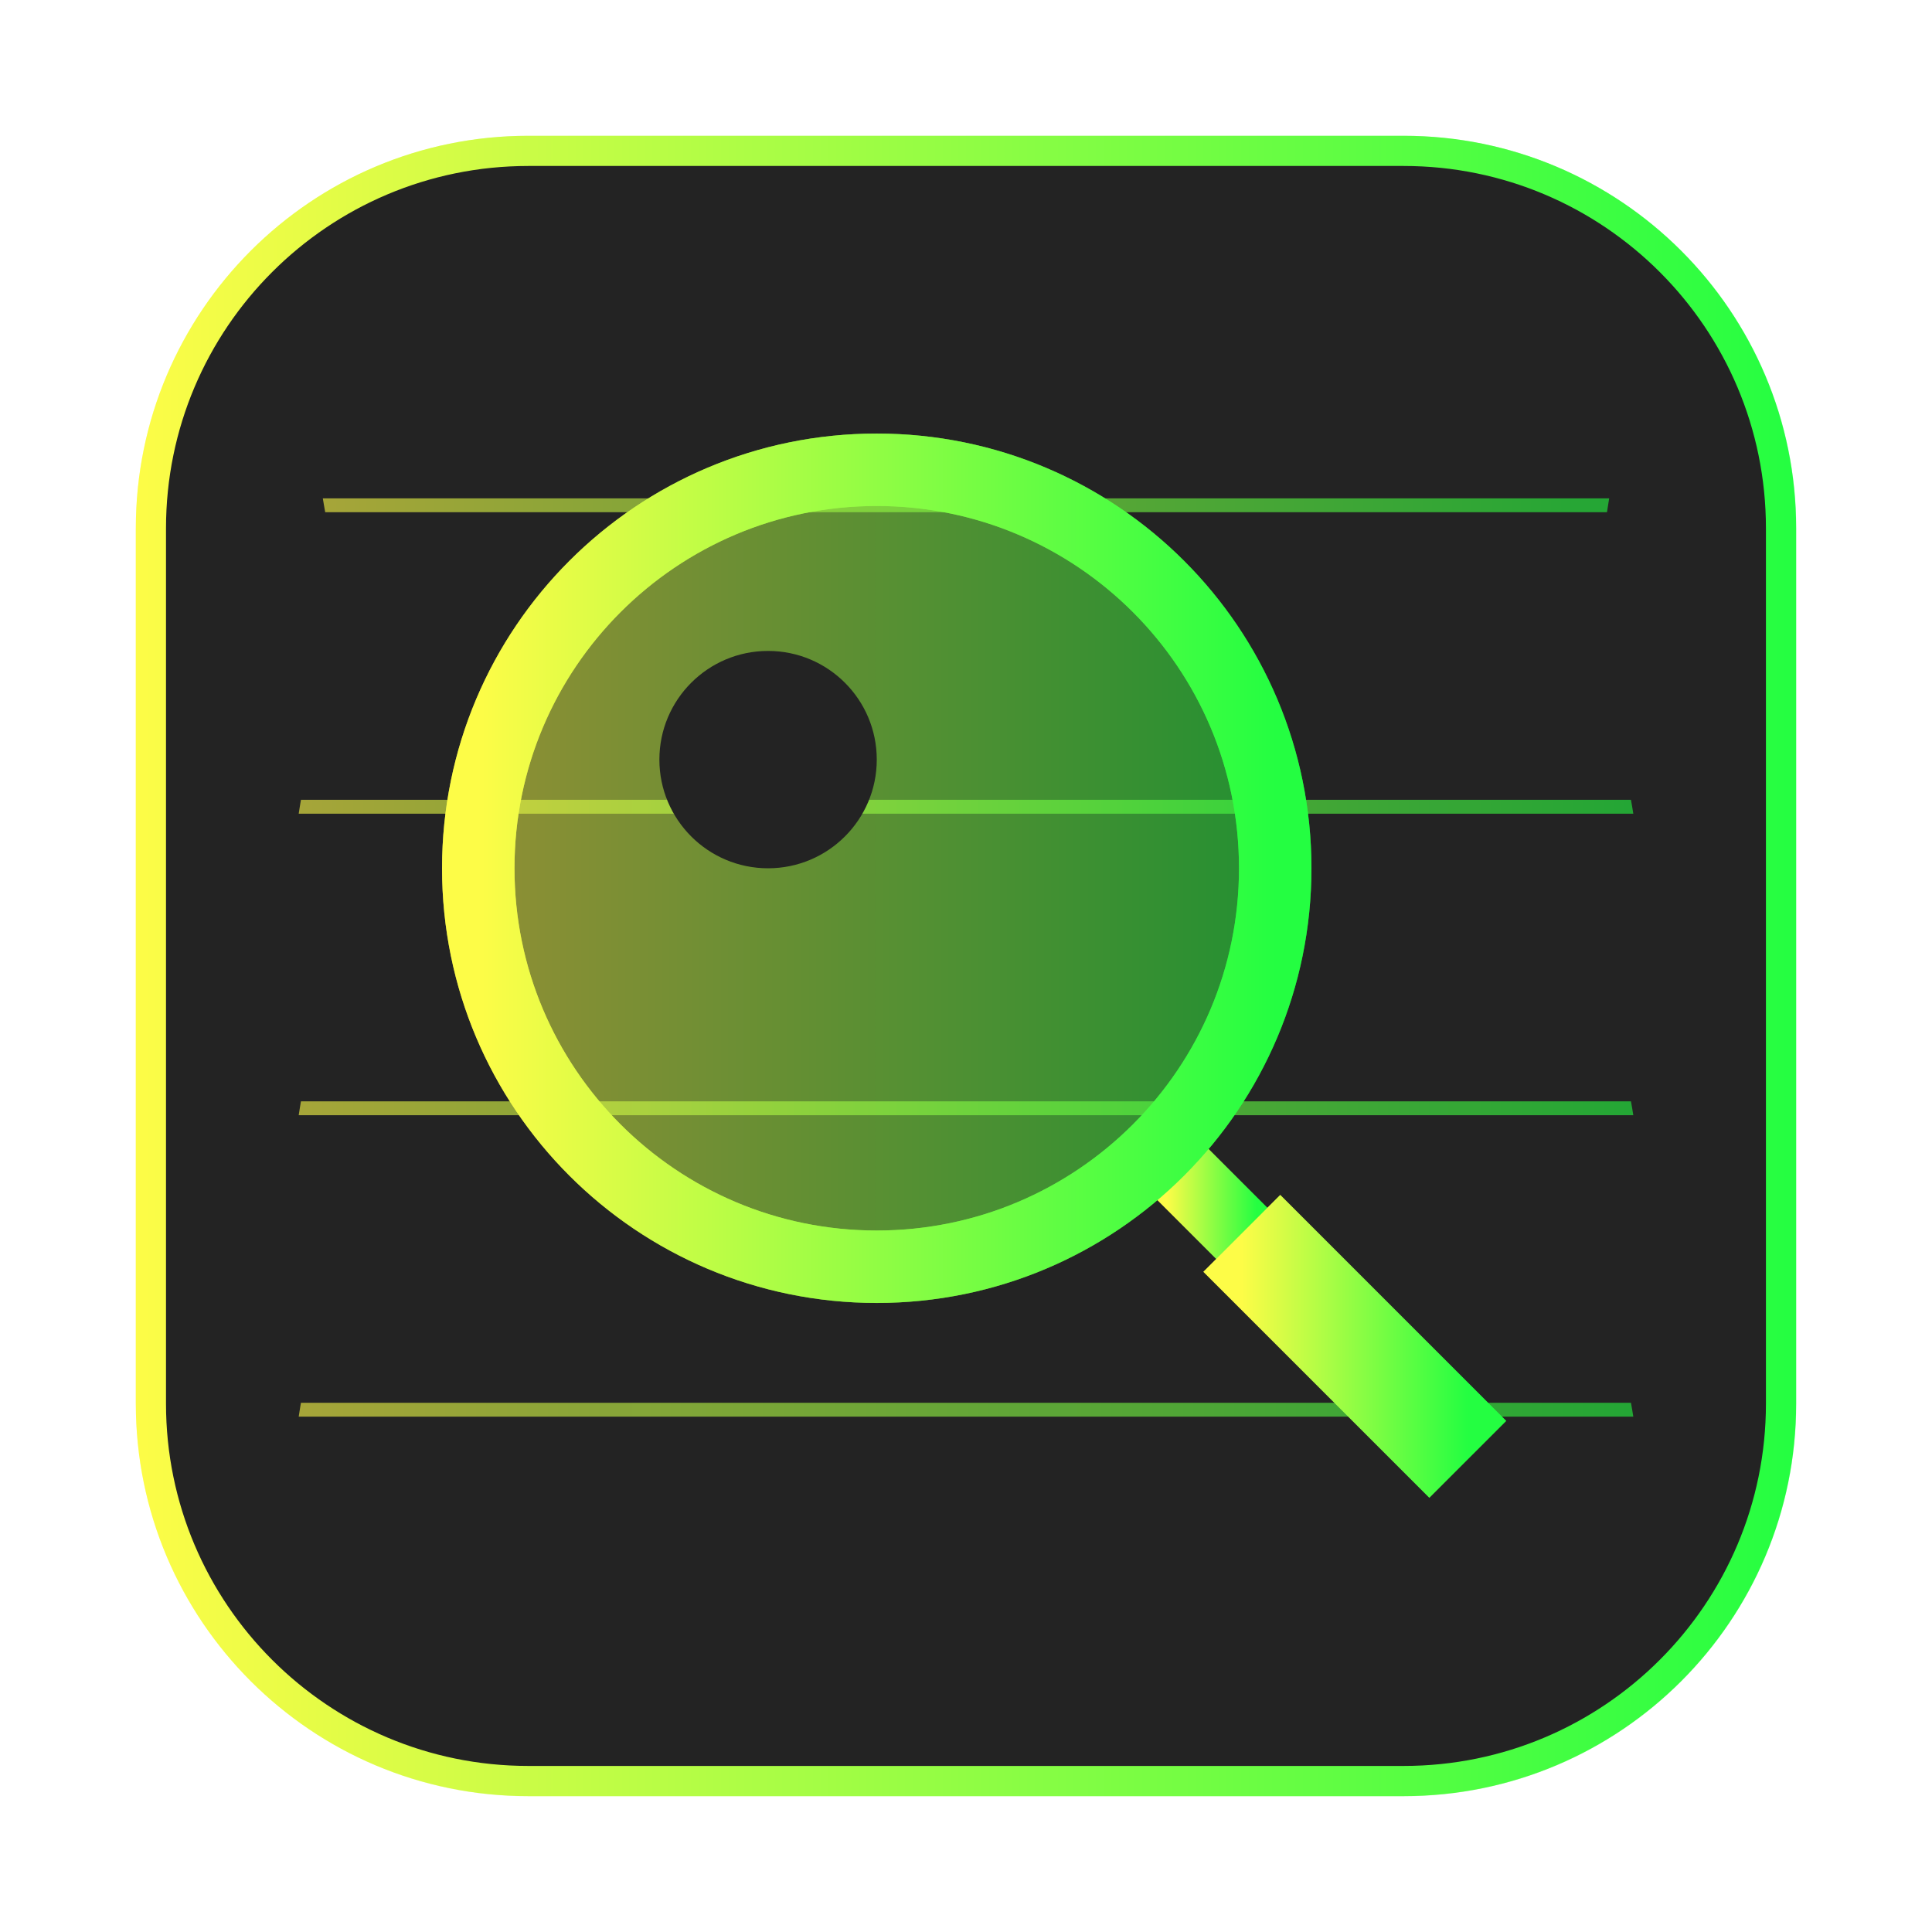 <svg width="64" height="64" viewBox="0 0 64 64" fill="none" xmlns="http://www.w3.org/2000/svg">
<g opacity="0.3" filter="url(#filter0_f_4_1076)">
<path d="M46.501 4.499H17.502C10.321 4.499 4.499 10.321 4.499 17.502V46.5C4.499 53.682 10.321 59.504 17.502 59.504H46.501C53.682 59.504 59.504 53.682 59.504 46.5V17.502C59.504 10.321 53.682 4.499 46.501 4.499Z" fill="url(#paint0_linear_4_1076)"/>
</g>
<path d="M17.501 4.998H46.497C53.402 4.998 58.999 10.596 58.999 17.501V46.497C58.999 53.402 53.402 58.999 46.497 58.999H17.501C10.596 58.999 4.999 53.402 4.999 46.497V17.501C4.999 10.596 10.596 4.998 17.501 4.998Z" fill="#232323" stroke="url(#paint1_linear_4_1076)"/>
<path opacity="0.6" d="M9.969 26.495C9.94 26.645 9.922 26.801 9.895 26.955H54.105C54.078 26.801 54.059 26.645 54.028 26.495H9.969Z" fill="url(#paint2_linear_4_1076)"/>
<path opacity="0.6" d="M10.694 16.508C10.72 16.661 10.744 16.815 10.773 16.968H53.233C53.259 16.802 53.282 16.671 53.306 16.508H10.694Z" fill="url(#paint3_linear_4_1076)"/>
<path opacity="0.6" d="M9.969 36.483C9.94 36.633 9.922 36.789 9.895 36.943H54.105C54.078 36.789 54.059 36.633 54.028 36.483H9.969Z" fill="url(#paint4_linear_4_1076)"/>
<path opacity="0.6" d="M9.969 46.469C9.94 46.619 9.922 46.775 9.895 46.929H54.105C54.078 46.775 54.059 46.619 54.028 46.469H9.969Z" fill="url(#paint5_linear_4_1076)"/>
<g opacity="0.6" filter="url(#filter1_f_4_1076)">
<path d="M48.623 48.343L41.139 40.858" stroke="url(#paint6_linear_4_1076)" stroke-width="3.6"/>
</g>
<g opacity="0.6" filter="url(#filter2_f_4_1076)">
<path d="M29.043 41.963C36.334 41.963 42.244 36.053 42.244 28.763C42.244 21.472 36.334 15.562 29.043 15.562C21.753 15.562 15.843 21.472 15.843 28.763C15.843 36.053 21.753 41.963 29.043 41.963Z" stroke="url(#paint7_linear_4_1076)" stroke-width="2.4"/>
</g>
<path d="M41.636 41.356L38.642 38.363L41.636 41.356Z" fill="url(#paint8_linear_4_1076)"/>
<path d="M41.636 41.356L38.642 38.363" stroke="url(#paint9_linear_4_1076)" stroke-width="2.4"/>
<path d="M29.043 41.962C36.333 41.962 42.243 36.052 42.243 28.762C42.243 21.472 36.333 15.562 29.043 15.562C21.753 15.562 15.843 21.472 15.843 28.762C15.843 36.052 21.753 41.962 29.043 41.962Z" fill="url(#paint10_linear_4_1076)" fill-opacity="0.5" stroke="url(#paint11_linear_4_1076)" stroke-width="2.4"/>
<path d="M48.621 48.341L41.136 40.857" stroke="url(#paint12_linear_4_1076)" stroke-width="3.6"/>
<g filter="url(#filter3_f_4_1076)">
<path d="M25.443 28.763C27.432 28.763 29.044 27.151 29.044 25.163C29.044 23.174 27.432 21.563 25.443 21.563C23.455 21.563 21.843 23.174 21.843 25.163C21.843 27.151 23.455 28.763 25.443 28.763Z" fill="#232323"/>
</g>
<defs>
<filter id="filter0_f_4_1076" x="2.299" y="2.299" width="59.405" height="59.405" filterUnits="userSpaceOnUse" color-interpolation-filters="sRGB">
<feFlood flood-opacity="0" result="BackgroundImageFix"/>
<feBlend mode="normal" in="SourceGraphic" in2="BackgroundImageFix" result="shape"/>
<feGaussianBlur stdDeviation="1.1" result="effect1_foregroundBlur_4_1076"/>
</filter>
<filter id="filter1_f_4_1076" x="38.668" y="38.388" width="12.425" height="12.425" filterUnits="userSpaceOnUse" color-interpolation-filters="sRGB">
<feFlood flood-opacity="0" result="BackgroundImageFix"/>
<feBlend mode="normal" in="SourceGraphic" in2="BackgroundImageFix" result="shape"/>
<feGaussianBlur stdDeviation="0.599" result="effect1_foregroundBlur_4_1076"/>
</filter>
<filter id="filter2_f_4_1076" x="13.059" y="12.778" width="31.969" height="31.969" filterUnits="userSpaceOnUse" color-interpolation-filters="sRGB">
<feFlood flood-opacity="0" result="BackgroundImageFix"/>
<feBlend mode="normal" in="SourceGraphic" in2="BackgroundImageFix" result="shape"/>
<feGaussianBlur stdDeviation="0.792" result="effect1_foregroundBlur_4_1076"/>
</filter>
<filter id="filter3_f_4_1076" x="19.683" y="19.403" width="11.52" height="11.521" filterUnits="userSpaceOnUse" color-interpolation-filters="sRGB">
<feFlood flood-opacity="0" result="BackgroundImageFix"/>
<feBlend mode="normal" in="SourceGraphic" in2="BackgroundImageFix" result="shape"/>
<feGaussianBlur stdDeviation="1.08" result="effect1_foregroundBlur_4_1076"/>
</filter>
<linearGradient id="paint0_linear_4_1076" x1="4.499" y1="32.001" x2="59.504" y2="32.001" gradientUnits="userSpaceOnUse">
<stop stop-color="#FDFC47"/>
<stop offset="1" stop-color="#24FE41"/>
</linearGradient>
<linearGradient id="paint1_linear_4_1076" x1="4.499" y1="31.999" x2="59.499" y2="31.999" gradientUnits="userSpaceOnUse">
<stop stop-color="#FDFC47"/>
<stop offset="1" stop-color="#24FE41"/>
</linearGradient>
<linearGradient id="paint2_linear_4_1076" x1="9.895" y1="26.725" x2="54.105" y2="26.725" gradientUnits="userSpaceOnUse">
<stop stop-color="#FDFC47"/>
<stop offset="1" stop-color="#24FE41"/>
</linearGradient>
<linearGradient id="paint3_linear_4_1076" x1="10.694" y1="16.738" x2="53.306" y2="16.738" gradientUnits="userSpaceOnUse">
<stop stop-color="#FDFC47"/>
<stop offset="1" stop-color="#24FE41"/>
</linearGradient>
<linearGradient id="paint4_linear_4_1076" x1="9.895" y1="36.713" x2="54.105" y2="36.713" gradientUnits="userSpaceOnUse">
<stop stop-color="#FDFC47"/>
<stop offset="1" stop-color="#24FE41"/>
</linearGradient>
<linearGradient id="paint5_linear_4_1076" x1="9.895" y1="46.699" x2="54.105" y2="46.699" gradientUnits="userSpaceOnUse">
<stop stop-color="#FDFC47"/>
<stop offset="1" stop-color="#24FE41"/>
</linearGradient>
<linearGradient id="paint6_linear_4_1076" x1="41.139" y1="44.6" x2="48.623" y2="44.6" gradientUnits="userSpaceOnUse">
<stop stop-color="#FDFC47"/>
<stop offset="1" stop-color="#24FE41"/>
</linearGradient>
<linearGradient id="paint7_linear_4_1076" x1="15.843" y1="28.763" x2="42.244" y2="28.763" gradientUnits="userSpaceOnUse">
<stop stop-color="#FDFC47"/>
<stop offset="1" stop-color="#24FE41"/>
</linearGradient>
<linearGradient id="paint8_linear_4_1076" x1="38.642" y1="39.859" x2="41.636" y2="39.859" gradientUnits="userSpaceOnUse">
<stop stop-color="#FDFC47"/>
<stop offset="1" stop-color="#24FE41"/>
</linearGradient>
<linearGradient id="paint9_linear_4_1076" x1="38.642" y1="39.859" x2="41.636" y2="39.859" gradientUnits="userSpaceOnUse">
<stop stop-color="#FDFC47"/>
<stop offset="1" stop-color="#24FE41"/>
</linearGradient>
<linearGradient id="paint10_linear_4_1076" x1="15.843" y1="28.762" x2="42.243" y2="28.762" gradientUnits="userSpaceOnUse">
<stop stop-color="#FDFC47"/>
<stop offset="1" stop-color="#24FE41"/>
</linearGradient>
<linearGradient id="paint11_linear_4_1076" x1="15.843" y1="28.762" x2="42.243" y2="28.762" gradientUnits="userSpaceOnUse">
<stop stop-color="#FDFC47"/>
<stop offset="1" stop-color="#24FE41"/>
</linearGradient>
<linearGradient id="paint12_linear_4_1076" x1="41.136" y1="44.599" x2="48.621" y2="44.599" gradientUnits="userSpaceOnUse">
<stop stop-color="#FDFC47"/>
<stop offset="1" stop-color="#24FE41"/>
</linearGradient>
</defs>
</svg>
